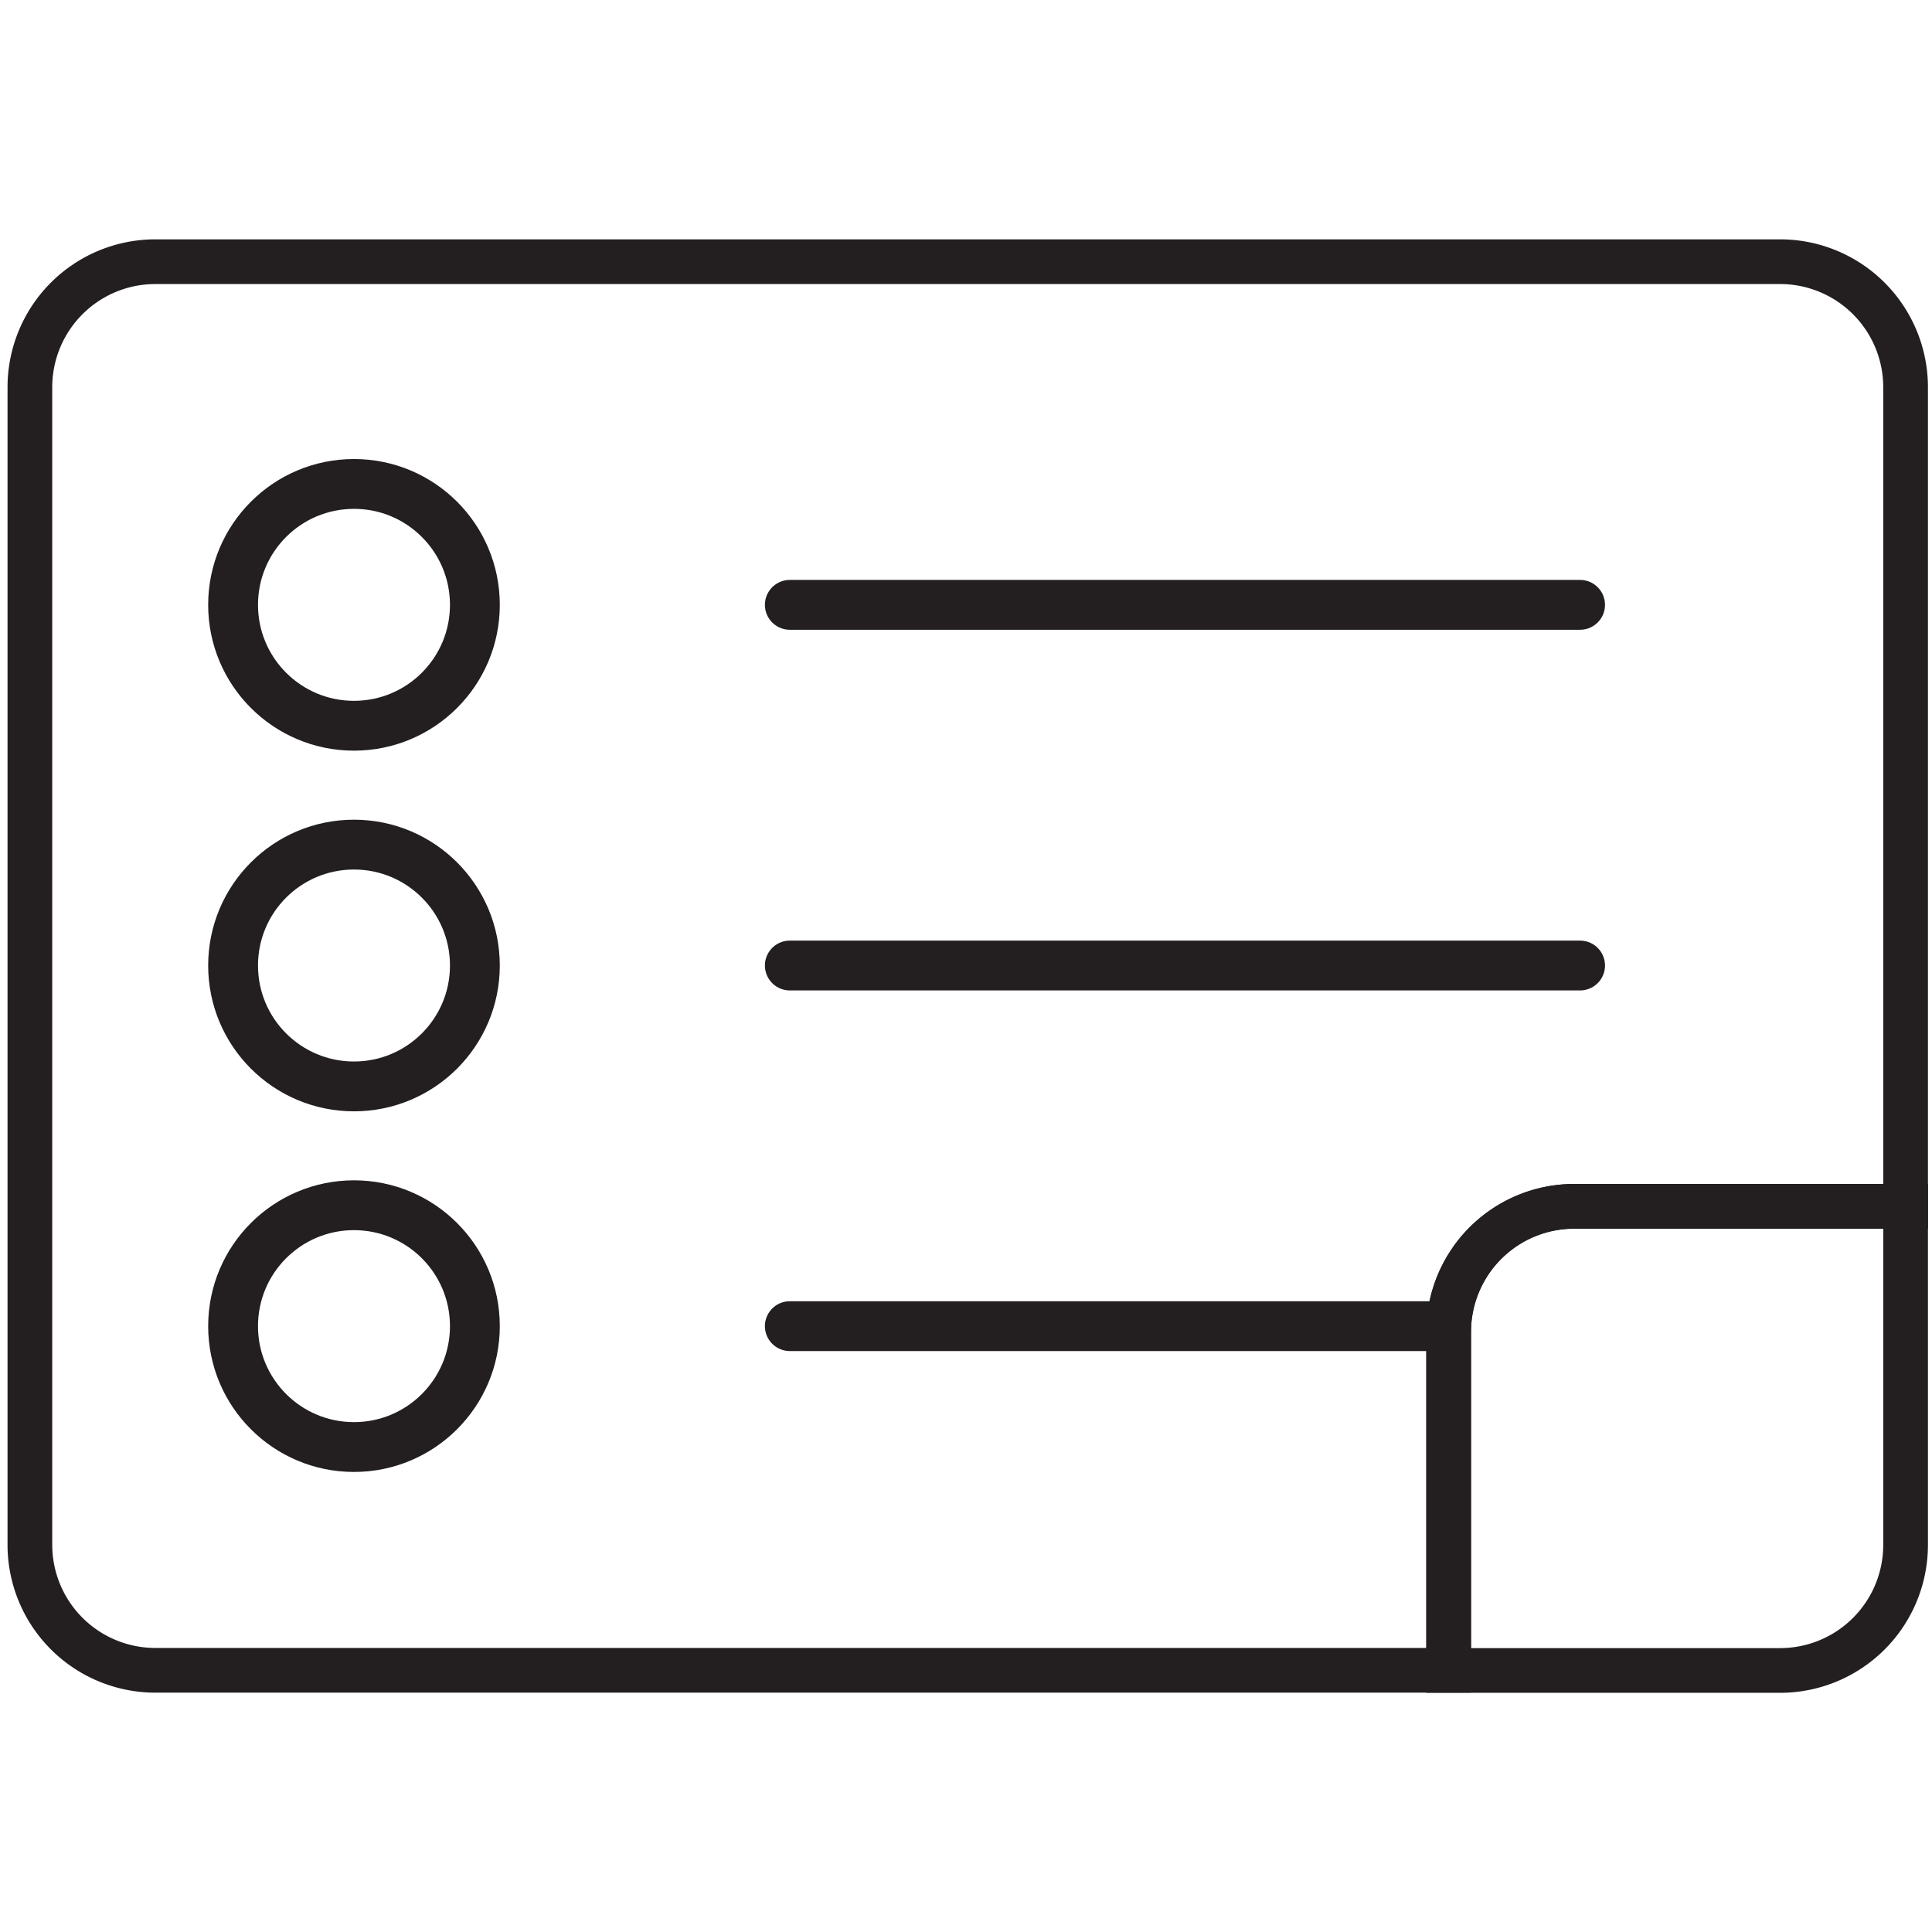 <svg id="Layer_1" data-name="Layer 1" xmlns="http://www.w3.org/2000/svg" width="512" height="512" viewBox="0 0 512 512">
  <title>uauthArtboard 8 copy 3</title>
  <g>
    <path d="M417.18,319.69H505V102.62a33.27,33.27,0,0,0-33.27-33.27H41.19A33.27,33.27,0,0,0,7.92,102.62V409.38a33.27,33.27,0,0,0,33.27,33.27H383.91V353A33.27,33.27,0,0,1,417.18,319.69Z" style="fill: none;stroke: #231f20;stroke-linecap: round;stroke-miterlimit: 10;stroke-width: 11.847px"/>
    <path d="M505,409.38V319.69H417.18A33.27,33.27,0,0,0,383.91,353v89.69h87.82A33.27,33.27,0,0,0,505,409.38Z" style="fill: none;stroke: #231f20;stroke-linecap: round;stroke-miterlimit: 10;stroke-width: 11.847px"/>
    <line x1="209.31" y1="160.29" x2="418.74" y2="160.29" style="fill: none;stroke: #231f20;stroke-linecap: round;stroke-miterlimit: 10;stroke-width: 13.205px"/>
    <line x1="209.31" y1="255.87" x2="418.74" y2="255.87" style="fill: none;stroke: #231f20;stroke-linecap: round;stroke-miterlimit: 10;stroke-width: 13.205px"/>
    <line x1="209.31" y1="351.44" x2="378.99" y2="351.44" style="fill: none;stroke: #231f20;stroke-linecap: round;stroke-miterlimit: 10;stroke-width: 13.205px"/>
    <circle cx="93.81" cy="160.29" r="32.04" style="fill: none;stroke: #231f20;stroke-linecap: round;stroke-miterlimit: 10;stroke-width: 13.205px"/>
    <circle cx="93.81" cy="255.87" r="32.04" style="fill: none;stroke: #231f20;stroke-linecap: round;stroke-miterlimit: 10;stroke-width: 13.205px"/>
    <circle cx="93.81" cy="351.44" r="32.04" style="fill: none;stroke: #231f20;stroke-linecap: round;stroke-miterlimit: 10;stroke-width: 13.205px"/>
  </g>
</svg>
